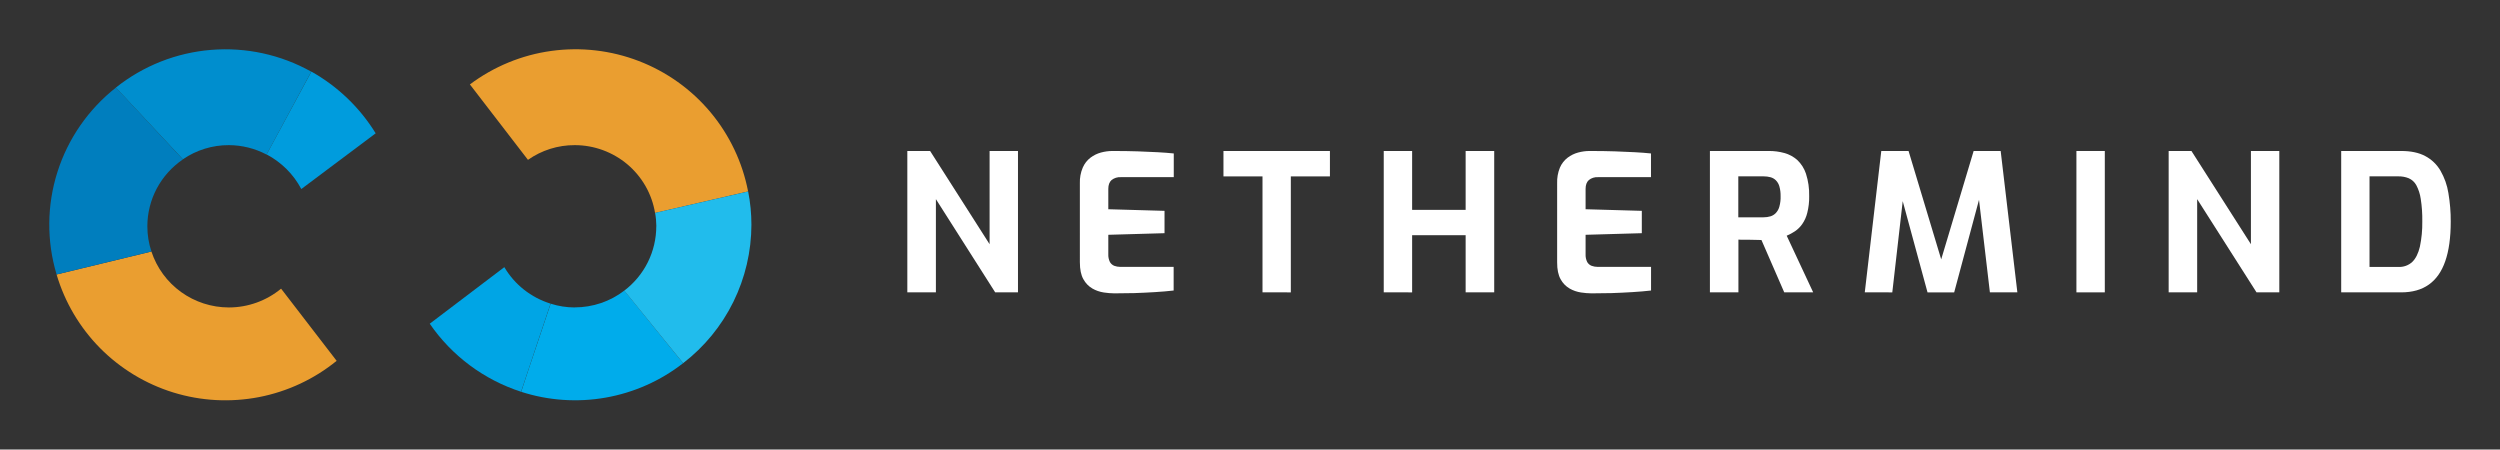 <svg xmlns="http://www.w3.org/2000/svg" xmlns:xlink="http://www.w3.org/1999/xlink" id="Layer_1" x="0" y="0" version="1.1" viewBox="0 0 406 73" style="enable-background:new 0 0 406 73" xml:space="preserve"><rect x="0" y="0" width="406" height="73" fill="#333333" stroke="none"/><style type="text/css">.st0{fill:#ea9e30}.st1{fill:#007ebe}.st2{fill:#008ece}.st3{fill:#009cdd}.st4{fill:#00a5e5}.st5{fill:#00aceb}.st6{fill:#21bcec}.st7{fill:#fff}</style><path d="M37.17,49.93c-2.79,0-5.51-0.88-7.77-2.51c-2.26-1.63-3.94-3.93-4.81-6.57l-15.4,3.73	c1.33,4.5,3.76,8.61,7.06,11.95c3.31,3.34,7.4,5.82,11.9,7.21c4.5,1.39,9.28,1.64,13.91,0.75c4.63-0.9,8.96-2.92,12.61-5.89	l-9.02-11.72C43.26,48.85,40.26,49.93,37.17,49.93z" class="st0"/><path d="M23.93,36.75c0-2.14,0.53-4.25,1.53-6.14c1.01-1.89,2.46-3.51,4.24-4.72L18.83,14.22	c-4.47,3.52-7.78,8.29-9.5,13.7c-1.72,5.41-1.77,11.21-0.14,16.65l15.4-3.73C24.15,39.52,23.93,38.14,23.93,36.75z" class="st1"/><path d="M37.17,23.57c2.13,0.01,4.24,0.53,6.12,1.53l7.26-13.46c-4.94-2.77-10.61-4-16.26-3.54	c-5.65,0.46-11.04,2.59-15.47,6.12L29.7,25.87C31.9,24.36,34.51,23.56,37.17,23.57" class="st2"/><path d="M48.93,30.7l12.08-9.05c-2.57-4.17-6.16-7.62-10.44-10.02l-7.27,13.45C45.7,26.35,47.67,28.3,48.93,30.7z" class="st3"/><path d="M93.34,23.57c3.13,0,6.16,1.11,8.55,3.12c2.39,2.02,3.98,4.81,4.49,7.89l15.11-3.49	c-0.91-4.74-3.02-9.17-6.12-12.88c-3.11-3.71-7.11-6.56-11.63-8.3c-4.52-1.74-9.41-2.3-14.21-1.64c-4.8,0.66-9.35,2.54-13.22,5.44	l9.43,12.25C87.96,24.4,90.61,23.56,93.34,23.57z" class="st0"/><path d="M81.91,43.38l-12.12,9.19c3.58,5.21,8.8,9.1,14.83,11.05c1.58-4.83,3.65-10.84,4.79-14.31	c-3.16-0.98-5.84-3.09-7.51-5.93" class="st4"/><path d="M93.34,49.93c-1.33,0-2.65-0.21-3.91-0.61c-1.14,3.47-3.21,9.47-4.79,14.31c4.43,1.43,9.15,1.75,13.73,0.94	c4.59-0.81,8.9-2.73,12.57-5.59l-9.55-11.79c-2.3,1.77-5.13,2.73-8.05,2.73" class="st5"/><path d="M106.58,36.75c0,2.02-0.47,4.02-1.37,5.83s-2.21,3.39-3.83,4.62l9.56,11.78c3.45-2.65,6.24-6.06,8.16-9.96	c1.92-3.9,2.92-8.18,2.93-12.52c0-1.82-0.18-3.63-0.53-5.41l-15.11,3.48c0.13,0.72,0.19,1.44,0.2,2.17" class="st6"/><path d="M147.35,47.48V24.52h3.7l9.66,15.14V24.52h4.61v22.96h-3.7l-9.63-15.14v15.14H147.35z" class="st7"/><path d="M180.97,47.64c-0.57-0.01-1.15-0.05-1.71-0.14c-0.65-0.1-1.28-0.31-1.85-0.64c-0.62-0.36-1.12-0.88-1.46-1.5	c-0.39-0.67-0.58-1.6-0.58-2.78V29.76c-0.03-0.87,0.13-1.74,0.47-2.54c0.27-0.63,0.7-1.19,1.25-1.61c0.51-0.39,1.09-0.67,1.71-0.84	c0.6-0.16,1.22-0.25,1.85-0.25c1.56,0,2.93,0.02,4.13,0.06c1.19,0.04,2.27,0.09,3.22,0.14c0.96,0.05,1.83,0.12,2.62,0.2v3.85h-8.6	c-0.54-0.03-1.07,0.13-1.5,0.47c-0.35,0.31-0.53,0.79-0.53,1.43v3.31l9.13,0.26v3.63l-9.13,0.26v3.16	c-0.02,0.43,0.07,0.87,0.26,1.26c0.16,0.28,0.41,0.5,0.71,0.62c0.3,0.11,0.63,0.17,0.95,0.17h8.69v3.84	c-0.92,0.11-1.93,0.19-3.04,0.26c-1.11,0.07-2.23,0.12-3.36,0.16C183.07,47.62,181.99,47.63,180.97,47.64z" class="st7"/><path d="M205.03,47.48V28.65h-6.34v-4.13h17.29v4.13h-6.35v18.83H205.03z" class="st7"/><path d="M224.72,47.48V24.52h4.61v9.56h8.69v-9.56h4.64v22.96h-4.64V38.2h-8.69v9.28H224.72z" class="st7"/><path d="M258.47,47.64c-0.57-0.01-1.15-0.05-1.71-0.14c-0.65-0.1-1.28-0.31-1.85-0.64c-0.62-0.36-1.12-0.88-1.46-1.5	c-0.38-0.67-0.58-1.6-0.57-2.78V29.76c-0.03-0.87,0.12-1.74,0.45-2.54c0.27-0.63,0.7-1.19,1.25-1.61c0.51-0.39,1.09-0.67,1.71-0.84	c0.6-0.16,1.22-0.25,1.85-0.25c1.56,0,2.93,0.02,4.13,0.06c1.19,0.04,2.27,0.09,3.23,0.14c0.95,0.05,1.83,0.12,2.62,0.2v3.85h-8.6	c-0.54-0.03-1.07,0.13-1.49,0.47c-0.35,0.31-0.53,0.79-0.53,1.43v3.31l9.13,0.26v3.63l-9.13,0.26v3.16	c-0.02,0.43,0.07,0.87,0.26,1.26c0.16,0.28,0.41,0.5,0.72,0.62c0.3,0.11,0.63,0.17,0.95,0.17h8.7v3.84	c-0.92,0.11-1.93,0.19-3.04,0.26c-1.11,0.07-2.23,0.12-3.36,0.16C260.56,47.62,259.48,47.63,258.47,47.64z" class="st7"/><path d="M277.69,47.48V24.52h9.54c0.86-0.01,1.72,0.1,2.55,0.33c0.78,0.21,1.49,0.6,2.09,1.13	c0.65,0.61,1.14,1.38,1.42,2.23c0.38,1.18,0.55,2.42,0.52,3.66c0.02,0.91-0.09,1.82-0.31,2.7c-0.16,0.66-0.44,1.28-0.83,1.84	c-0.32,0.45-0.71,0.84-1.17,1.15c-0.42,0.28-0.87,0.52-1.34,0.72l4.3,9.2h-4.7l-3.7-8.5c-0.25,0-0.53-0.01-0.86-0.02	c-0.32-0.01-0.65-0.02-0.98-0.02h-1c-0.33,0-0.63,0-0.9-0.03v8.57L277.69,47.48z M282.3,35.29h4.11c0.38,0,0.76-0.05,1.12-0.16	c0.33-0.1,0.63-0.29,0.87-0.54c0.27-0.3,0.47-0.65,0.57-1.04c0.15-0.55,0.22-1.11,0.2-1.68c0.01-0.54-0.05-1.08-0.2-1.6	c-0.1-0.37-0.3-0.72-0.57-0.99c-0.24-0.24-0.54-0.41-0.87-0.5c-0.37-0.1-0.74-0.14-1.12-0.14h-4.11V35.29z" class="st7"/><path d="M302.84,47.48l2.68-22.96h4.43l5.3,17.6l5.27-17.6h4.39l2.71,22.96h-4.46l-1.99-16.91l0.71,0.06l-4.52,16.85	h-4.33l-4.58-16.85l0.79-0.03l-1.93,16.88H302.84z" class="st7"/><path d="M337.21,47.48V24.52h4.61v22.96H337.21z" class="st7"/><path d="M352.19,47.48V24.52h3.7l9.66,15.14V24.52h4.61v22.96h-3.7l-9.64-15.14v15.14H352.19z" class="st7"/><path d="M380.21,47.48V24.52h9.75c1.56,0,2.86,0.27,3.89,0.82c1.03,0.54,1.89,1.36,2.48,2.37	c0.65,1.13,1.09,2.36,1.29,3.64c0.26,1.54,0.39,3.1,0.38,4.65c0,2.59-0.3,4.73-0.89,6.42c-0.59,1.7-1.48,2.96-2.67,3.8	c-1.18,0.84-2.68,1.26-4.49,1.26L380.21,47.48z M384.82,43.35h4.67c0.42,0.02,0.83-0.04,1.22-0.18c0.39-0.14,0.75-0.36,1.05-0.64	c0.56-0.55,0.97-1.37,1.23-2.47c0.28-1.34,0.41-2.7,0.39-4.07c0.02-1.23-0.06-2.46-0.25-3.68c-0.11-0.79-0.36-1.55-0.73-2.25	c-0.27-0.49-0.7-0.88-1.22-1.11c-0.54-0.22-1.12-0.32-1.7-0.31h-4.67V43.35z" class="st7"/></svg>